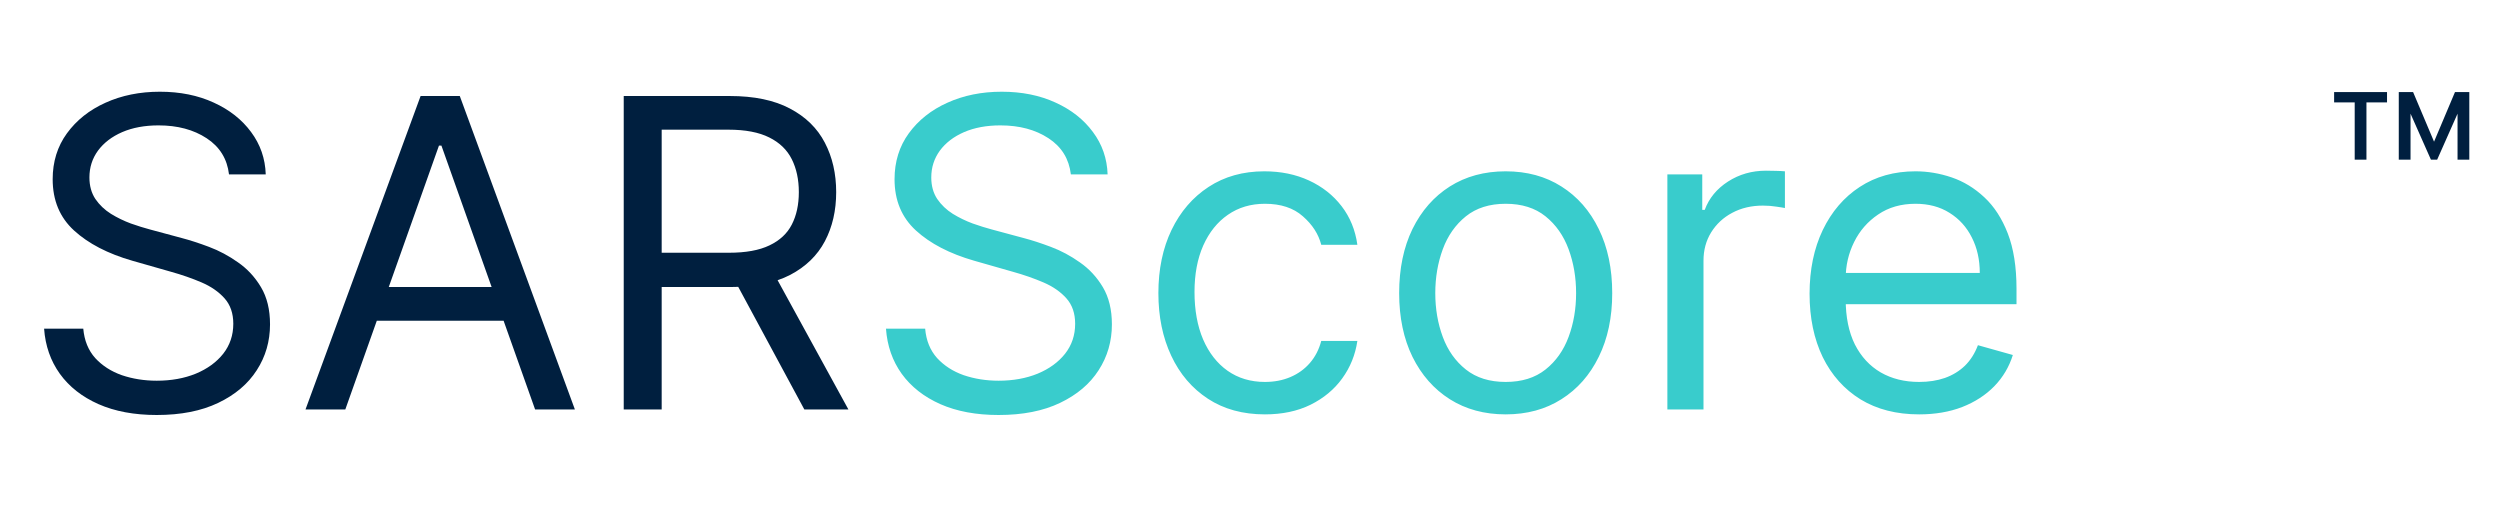 <svg width="116" height="24" viewBox="0 0 116 24" fill="none" xmlns="http://www.w3.org/2000/svg">
<path d="M10.626 8.091C10.541 7.371 10.195 6.812 9.589 6.415C8.983 6.017 8.239 5.818 7.359 5.818C6.715 5.818 6.151 5.922 5.668 6.131C5.19 6.339 4.816 6.625 4.546 6.99C4.281 7.355 4.149 7.769 4.149 8.233C4.149 8.621 4.241 8.955 4.426 9.234C4.615 9.509 4.856 9.739 5.15 9.923C5.444 10.103 5.751 10.252 6.073 10.371C6.395 10.484 6.691 10.577 6.961 10.648L8.438 11.046C8.817 11.145 9.239 11.282 9.703 11.457C10.171 11.633 10.619 11.872 11.045 12.175C11.476 12.473 11.831 12.857 12.11 13.325C12.39 13.794 12.529 14.369 12.529 15.051C12.529 15.837 12.323 16.547 11.911 17.182C11.504 17.816 10.908 18.32 10.122 18.695C9.34 19.069 8.391 19.256 7.274 19.256C6.232 19.256 5.33 19.088 4.568 18.751C3.81 18.415 3.213 17.947 2.778 17.345C2.347 16.744 2.103 16.046 2.046 15.25H3.864C3.912 15.799 4.096 16.254 4.418 16.614C4.745 16.969 5.157 17.234 5.654 17.409C6.156 17.579 6.696 17.665 7.274 17.665C7.946 17.665 8.55 17.556 9.085 17.338C9.62 17.116 10.043 16.808 10.356 16.415C10.668 16.017 10.825 15.553 10.825 15.023C10.825 14.54 10.69 14.147 10.42 13.844C10.15 13.541 9.795 13.294 9.355 13.105C8.914 12.916 8.438 12.75 7.927 12.608L6.137 12.097C5.001 11.77 4.101 11.303 3.438 10.697C2.775 10.091 2.444 9.298 2.444 8.318C2.444 7.504 2.664 6.794 3.105 6.188C3.55 5.577 4.146 5.103 4.894 4.767C5.647 4.426 6.488 4.256 7.416 4.256C8.353 4.256 9.186 4.424 9.916 4.76C10.645 5.091 11.222 5.546 11.649 6.124C12.079 6.701 12.307 7.357 12.33 8.091H10.626ZM16.022 19H14.175L19.516 4.455H21.334L26.675 19H24.829L20.482 6.756H20.368L16.022 19ZM16.704 13.318H24.147V14.881H16.704V13.318ZM28.941 19V4.455H33.856C34.992 4.455 35.925 4.649 36.654 5.037C37.383 5.42 37.923 5.948 38.273 6.621C38.624 7.293 38.799 8.058 38.799 8.915C38.799 9.772 38.624 10.532 38.273 11.195C37.923 11.857 37.385 12.378 36.661 12.757C35.937 13.131 35.011 13.318 33.884 13.318H29.907V11.727H33.827C34.604 11.727 35.229 11.614 35.702 11.386C36.18 11.159 36.526 10.837 36.739 10.421C36.957 9.999 37.066 9.497 37.066 8.915C37.066 8.332 36.957 7.823 36.739 7.388C36.521 6.952 36.173 6.616 35.695 6.379C35.217 6.138 34.585 6.017 33.799 6.017H30.702V19H28.941ZM35.787 12.466L39.367 19H37.322L33.799 12.466H35.787Z" fill="#001F3F"/>
<path d="M49.688 8.091C49.603 7.371 49.258 6.812 48.651 6.415C48.045 6.017 47.302 5.818 46.421 5.818C45.777 5.818 45.214 5.922 44.731 6.131C44.253 6.339 43.879 6.625 43.609 6.99C43.344 7.355 43.211 7.769 43.211 8.233C43.211 8.621 43.303 8.955 43.488 9.234C43.677 9.509 43.919 9.739 44.212 9.923C44.506 10.103 44.814 10.252 45.136 10.371C45.458 10.484 45.754 10.577 46.023 10.648L47.501 11.046C47.88 11.145 48.301 11.282 48.765 11.457C49.234 11.633 49.681 11.872 50.107 12.175C50.538 12.473 50.893 12.857 51.173 13.325C51.452 13.794 51.592 14.369 51.592 15.051C51.592 15.837 51.386 16.547 50.974 17.182C50.567 17.816 49.97 18.32 49.184 18.695C48.403 19.069 47.453 19.256 46.336 19.256C45.294 19.256 44.392 19.088 43.63 18.751C42.873 18.415 42.276 17.947 41.84 17.345C41.409 16.744 41.166 16.046 41.109 15.25H42.927C42.974 15.799 43.159 16.254 43.481 16.614C43.808 16.969 44.22 17.234 44.717 17.409C45.219 17.579 45.758 17.665 46.336 17.665C47.008 17.665 47.612 17.556 48.147 17.338C48.682 17.116 49.106 16.808 49.418 16.415C49.731 16.017 49.887 15.553 49.887 15.023C49.887 14.54 49.752 14.147 49.482 13.844C49.212 13.541 48.857 13.294 48.417 13.105C47.977 12.916 47.501 12.75 46.989 12.608L45.2 12.097C44.063 11.77 43.164 11.303 42.501 10.697C41.838 10.091 41.507 9.298 41.507 8.318C41.507 7.504 41.727 6.794 42.167 6.188C42.612 5.577 43.209 5.103 43.957 4.767C44.71 4.426 45.55 4.256 46.478 4.256C47.416 4.256 48.249 4.424 48.978 4.76C49.707 5.091 50.285 5.546 50.711 6.124C51.142 6.701 51.369 7.357 51.393 8.091H49.688ZM58.692 19.227C57.669 19.227 56.789 18.986 56.05 18.503C55.312 18.02 54.743 17.355 54.346 16.507C53.948 15.66 53.749 14.691 53.749 13.602C53.749 12.494 53.953 11.517 54.36 10.669C54.772 9.817 55.345 9.152 56.079 8.673C56.817 8.19 57.679 7.949 58.664 7.949C59.431 7.949 60.122 8.091 60.738 8.375C61.353 8.659 61.858 9.057 62.251 9.568C62.644 10.079 62.887 10.676 62.982 11.358H61.306C61.178 10.861 60.894 10.421 60.454 10.037C60.018 9.649 59.431 9.455 58.692 9.455C58.039 9.455 57.466 9.625 56.974 9.966C56.486 10.302 56.105 10.778 55.83 11.393C55.56 12.004 55.425 12.722 55.425 13.546C55.425 14.388 55.558 15.122 55.823 15.747C56.093 16.372 56.472 16.858 56.959 17.203C57.452 17.549 58.029 17.722 58.692 17.722C59.128 17.722 59.523 17.646 59.878 17.494C60.233 17.343 60.534 17.125 60.78 16.841C61.026 16.557 61.202 16.216 61.306 15.818H62.982C62.887 16.462 62.653 17.042 62.279 17.558C61.91 18.07 61.419 18.477 60.809 18.78C60.203 19.078 59.497 19.227 58.692 19.227ZM69.864 19.227C68.879 19.227 68.015 18.993 67.272 18.524C66.533 18.055 65.956 17.4 65.539 16.557C65.127 15.714 64.921 14.729 64.921 13.602C64.921 12.466 65.127 11.474 65.539 10.626C65.956 9.779 66.533 9.121 67.272 8.652C68.015 8.183 68.879 7.949 69.864 7.949C70.849 7.949 71.711 8.183 72.449 8.652C73.193 9.121 73.77 9.779 74.182 10.626C74.599 11.474 74.807 12.466 74.807 13.602C74.807 14.729 74.599 15.714 74.182 16.557C73.77 17.4 73.193 18.055 72.449 18.524C71.711 18.993 70.849 19.227 69.864 19.227ZM69.864 17.722C70.612 17.722 71.228 17.53 71.711 17.146C72.194 16.763 72.551 16.259 72.783 15.633C73.015 15.008 73.131 14.331 73.131 13.602C73.131 12.873 73.015 12.194 72.783 11.564C72.551 10.934 72.194 10.425 71.711 10.037C71.228 9.649 70.612 9.455 69.864 9.455C69.116 9.455 68.501 9.649 68.017 10.037C67.535 10.425 67.177 10.934 66.945 11.564C66.713 12.194 66.597 12.873 66.597 13.602C66.597 14.331 66.713 15.008 66.945 15.633C67.177 16.259 67.535 16.763 68.017 17.146C68.501 17.53 69.116 17.722 69.864 17.722ZM77.366 19V8.091H78.985V9.739H79.099C79.298 9.199 79.657 8.761 80.178 8.425C80.699 8.089 81.286 7.92 81.94 7.92C82.063 7.92 82.217 7.923 82.401 7.928C82.586 7.932 82.726 7.939 82.82 7.949V9.653C82.764 9.639 82.633 9.618 82.43 9.589C82.231 9.556 82.02 9.54 81.798 9.54C81.267 9.54 80.794 9.651 80.377 9.874C79.965 10.091 79.639 10.394 79.397 10.783C79.16 11.166 79.042 11.604 79.042 12.097V19H77.366ZM89.049 19.227C87.998 19.227 87.091 18.995 86.329 18.531C85.571 18.062 84.987 17.409 84.575 16.571C84.168 15.728 83.964 14.748 83.964 13.631C83.964 12.513 84.168 11.528 84.575 10.676C84.987 9.819 85.559 9.152 86.293 8.673C87.032 8.19 87.894 7.949 88.879 7.949C89.447 7.949 90.008 8.044 90.562 8.233C91.116 8.422 91.62 8.73 92.075 9.156C92.529 9.578 92.891 10.136 93.161 10.832C93.431 11.528 93.566 12.385 93.566 13.403V14.114H85.157V12.665H91.862C91.862 12.049 91.739 11.5 91.492 11.017C91.251 10.534 90.905 10.153 90.455 9.874C90.01 9.594 89.485 9.455 88.879 9.455C88.211 9.455 87.633 9.62 87.146 9.952C86.663 10.278 86.291 10.704 86.031 11.23C85.77 11.756 85.64 12.319 85.64 12.921V13.886C85.64 14.71 85.782 15.409 86.066 15.982C86.355 16.55 86.755 16.983 87.266 17.281C87.778 17.575 88.372 17.722 89.049 17.722C89.49 17.722 89.887 17.66 90.242 17.537C90.602 17.409 90.912 17.22 91.173 16.969C91.433 16.713 91.634 16.396 91.776 16.017L93.396 16.472C93.225 17.021 92.939 17.504 92.536 17.921C92.134 18.332 91.637 18.654 91.045 18.886C90.453 19.114 89.788 19.227 89.049 19.227Z" fill="#39CCCC"/>
<path d="M112.795 7.409L111.405 4.273H111.968L112.94 6.574L113.911 4.273H114.474L113.084 7.409H112.795ZM111.303 7.409V4.273H111.849V7.409H111.303ZM114.03 7.409V4.273H114.576V7.409H114.03ZM109.258 7.409V4.545H109.803V7.409H109.258ZM108.303 4.75V4.273H110.758V4.75H108.303Z" fill="#001F3F"/>
</svg>
